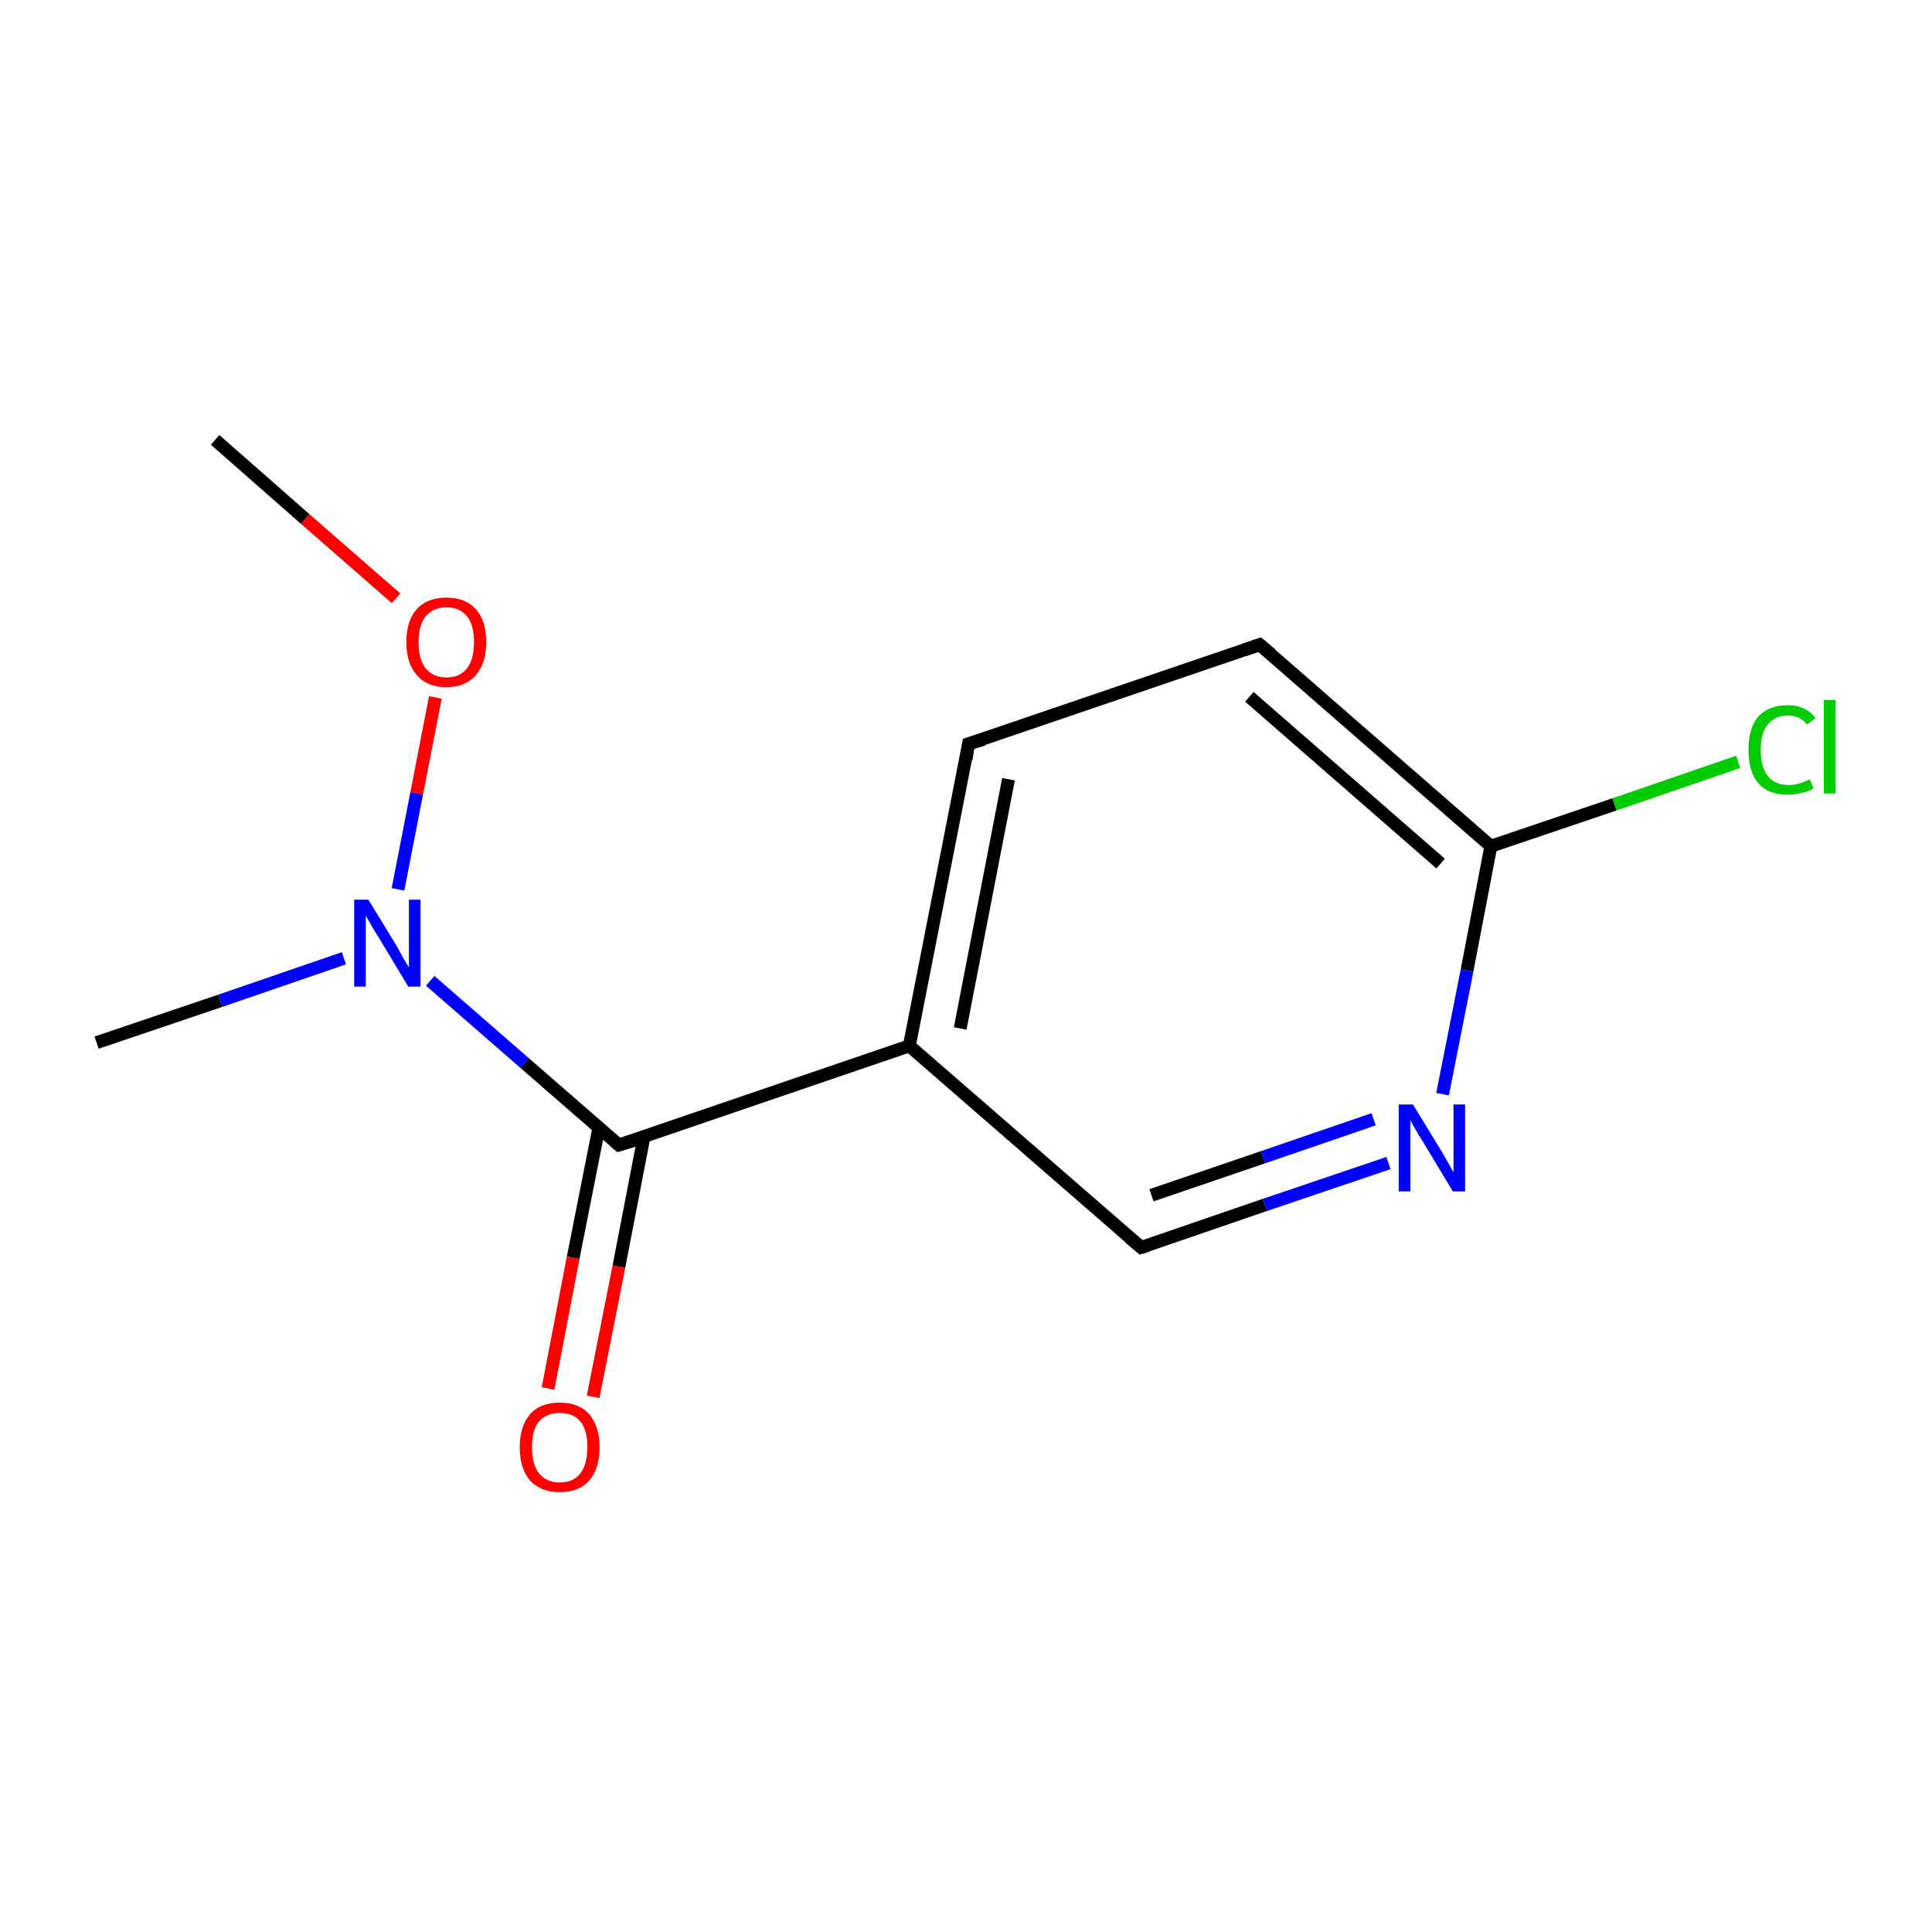 <?xml version='1.0' encoding='iso-8859-1'?>
<svg version='1.1' baseProfile='full'
              xmlns='http://www.w3.org/2000/svg'
                      xmlns:rdkit='http://www.rdkit.org/xml'
                      xmlns:xlink='http://www.w3.org/1999/xlink'
                  xml:space='preserve'
width='300px' height='300px' viewBox='0 0 300 300'>
<!-- END OF HEADER -->
<rect style='opacity:1.0;fill:#FFFFFF;stroke:none' width='300.0' height='300.0' x='0.0' y='0.0'> </rect>
<path class='bond-0 atom-0 atom-1' d='M 33.4,68.3 L 47.4,80.6' style='fill:none;fill-rule:evenodd;stroke:#000000;stroke-width:2.0px;stroke-linecap:butt;stroke-linejoin:miter;stroke-opacity:1' />
<path class='bond-0 atom-0 atom-1' d='M 47.4,80.6 L 61.5,92.9' style='fill:none;fill-rule:evenodd;stroke:#FF0000;stroke-width:2.0px;stroke-linecap:butt;stroke-linejoin:miter;stroke-opacity:1' />
<path class='bond-1 atom-1 atom-2' d='M 67.6,108.3 L 64.7,123.2' style='fill:none;fill-rule:evenodd;stroke:#FF0000;stroke-width:2.0px;stroke-linecap:butt;stroke-linejoin:miter;stroke-opacity:1' />
<path class='bond-1 atom-1 atom-2' d='M 64.7,123.2 L 61.8,138.1' style='fill:none;fill-rule:evenodd;stroke:#0000FF;stroke-width:2.0px;stroke-linecap:butt;stroke-linejoin:miter;stroke-opacity:1' />
<path class='bond-2 atom-2 atom-3' d='M 53.4,148.8 L 34.2,155.4' style='fill:none;fill-rule:evenodd;stroke:#0000FF;stroke-width:2.0px;stroke-linecap:butt;stroke-linejoin:miter;stroke-opacity:1' />
<path class='bond-2 atom-2 atom-3' d='M 34.2,155.4 L 15.0,161.9' style='fill:none;fill-rule:evenodd;stroke:#000000;stroke-width:2.0px;stroke-linecap:butt;stroke-linejoin:miter;stroke-opacity:1' />
<path class='bond-3 atom-2 atom-4' d='M 66.8,152.3 L 81.5,165.1' style='fill:none;fill-rule:evenodd;stroke:#0000FF;stroke-width:2.0px;stroke-linecap:butt;stroke-linejoin:miter;stroke-opacity:1' />
<path class='bond-3 atom-2 atom-4' d='M 81.5,165.1 L 96.1,177.8' style='fill:none;fill-rule:evenodd;stroke:#000000;stroke-width:2.0px;stroke-linecap:butt;stroke-linejoin:miter;stroke-opacity:1' />
<path class='bond-4 atom-4 atom-5' d='M 93.0,175.1 L 89.0,195.3' style='fill:none;fill-rule:evenodd;stroke:#000000;stroke-width:2.0px;stroke-linecap:butt;stroke-linejoin:miter;stroke-opacity:1' />
<path class='bond-4 atom-4 atom-5' d='M 89.0,195.3 L 85.1,215.6' style='fill:none;fill-rule:evenodd;stroke:#FF0000;stroke-width:2.0px;stroke-linecap:butt;stroke-linejoin:miter;stroke-opacity:1' />
<path class='bond-4 atom-4 atom-5' d='M 100.0,176.5 L 96.1,196.7' style='fill:none;fill-rule:evenodd;stroke:#000000;stroke-width:2.0px;stroke-linecap:butt;stroke-linejoin:miter;stroke-opacity:1' />
<path class='bond-4 atom-4 atom-5' d='M 96.1,196.7 L 92.1,216.9' style='fill:none;fill-rule:evenodd;stroke:#FF0000;stroke-width:2.0px;stroke-linecap:butt;stroke-linejoin:miter;stroke-opacity:1' />
<path class='bond-5 atom-4 atom-6' d='M 96.1,177.8 L 141.2,162.4' style='fill:none;fill-rule:evenodd;stroke:#000000;stroke-width:2.0px;stroke-linecap:butt;stroke-linejoin:miter;stroke-opacity:1' />
<path class='bond-6 atom-6 atom-7' d='M 141.2,162.4 L 150.4,115.5' style='fill:none;fill-rule:evenodd;stroke:#000000;stroke-width:2.0px;stroke-linecap:butt;stroke-linejoin:miter;stroke-opacity:1' />
<path class='bond-6 atom-6 atom-7' d='M 149.1,159.7 L 156.6,121.0' style='fill:none;fill-rule:evenodd;stroke:#000000;stroke-width:2.0px;stroke-linecap:butt;stroke-linejoin:miter;stroke-opacity:1' />
<path class='bond-7 atom-7 atom-8' d='M 150.4,115.5 L 195.6,100.1' style='fill:none;fill-rule:evenodd;stroke:#000000;stroke-width:2.0px;stroke-linecap:butt;stroke-linejoin:miter;stroke-opacity:1' />
<path class='bond-8 atom-8 atom-9' d='M 195.6,100.1 L 231.5,131.4' style='fill:none;fill-rule:evenodd;stroke:#000000;stroke-width:2.0px;stroke-linecap:butt;stroke-linejoin:miter;stroke-opacity:1' />
<path class='bond-8 atom-8 atom-9' d='M 194.0,108.2 L 223.7,134.1' style='fill:none;fill-rule:evenodd;stroke:#000000;stroke-width:2.0px;stroke-linecap:butt;stroke-linejoin:miter;stroke-opacity:1' />
<path class='bond-9 atom-9 atom-10' d='M 231.5,131.4 L 250.7,124.9' style='fill:none;fill-rule:evenodd;stroke:#000000;stroke-width:2.0px;stroke-linecap:butt;stroke-linejoin:miter;stroke-opacity:1' />
<path class='bond-9 atom-9 atom-10' d='M 250.7,124.9 L 269.9,118.3' style='fill:none;fill-rule:evenodd;stroke:#00CC00;stroke-width:2.0px;stroke-linecap:butt;stroke-linejoin:miter;stroke-opacity:1' />
<path class='bond-10 atom-9 atom-11' d='M 231.5,131.4 L 227.8,150.7' style='fill:none;fill-rule:evenodd;stroke:#000000;stroke-width:2.0px;stroke-linecap:butt;stroke-linejoin:miter;stroke-opacity:1' />
<path class='bond-10 atom-9 atom-11' d='M 227.8,150.7 L 224.0,169.9' style='fill:none;fill-rule:evenodd;stroke:#0000FF;stroke-width:2.0px;stroke-linecap:butt;stroke-linejoin:miter;stroke-opacity:1' />
<path class='bond-11 atom-11 atom-12' d='M 215.6,180.6 L 196.4,187.1' style='fill:none;fill-rule:evenodd;stroke:#0000FF;stroke-width:2.0px;stroke-linecap:butt;stroke-linejoin:miter;stroke-opacity:1' />
<path class='bond-11 atom-11 atom-12' d='M 196.4,187.1 L 177.2,193.7' style='fill:none;fill-rule:evenodd;stroke:#000000;stroke-width:2.0px;stroke-linecap:butt;stroke-linejoin:miter;stroke-opacity:1' />
<path class='bond-11 atom-11 atom-12' d='M 213.3,173.8 L 196.1,179.7' style='fill:none;fill-rule:evenodd;stroke:#0000FF;stroke-width:2.0px;stroke-linecap:butt;stroke-linejoin:miter;stroke-opacity:1' />
<path class='bond-11 atom-11 atom-12' d='M 196.1,179.7 L 178.8,185.6' style='fill:none;fill-rule:evenodd;stroke:#000000;stroke-width:2.0px;stroke-linecap:butt;stroke-linejoin:miter;stroke-opacity:1' />
<path class='bond-12 atom-12 atom-6' d='M 177.2,193.7 L 141.2,162.4' style='fill:none;fill-rule:evenodd;stroke:#000000;stroke-width:2.0px;stroke-linecap:butt;stroke-linejoin:miter;stroke-opacity:1' />
<path d='M 95.4,177.2 L 96.1,177.8 L 98.4,177.1' style='fill:none;stroke:#000000;stroke-width:2.0px;stroke-linecap:butt;stroke-linejoin:miter;stroke-miterlimit:10;stroke-opacity:1;' />
<path d='M 150.0,117.9 L 150.4,115.5 L 152.7,114.8' style='fill:none;stroke:#000000;stroke-width:2.0px;stroke-linecap:butt;stroke-linejoin:miter;stroke-miterlimit:10;stroke-opacity:1;' />
<path d='M 193.3,100.9 L 195.6,100.1 L 197.4,101.6' style='fill:none;stroke:#000000;stroke-width:2.0px;stroke-linecap:butt;stroke-linejoin:miter;stroke-miterlimit:10;stroke-opacity:1;' />
<path d='M 178.2,193.4 L 177.2,193.7 L 175.4,192.2' style='fill:none;stroke:#000000;stroke-width:2.0px;stroke-linecap:butt;stroke-linejoin:miter;stroke-miterlimit:10;stroke-opacity:1;' />
<path class='atom-1' d='M 63.1 99.7
Q 63.1 96.4, 64.7 94.6
Q 66.3 92.8, 69.3 92.8
Q 72.3 92.8, 73.9 94.6
Q 75.5 96.4, 75.5 99.7
Q 75.5 103.0, 73.9 104.8
Q 72.3 106.7, 69.3 106.7
Q 66.3 106.7, 64.7 104.8
Q 63.1 103.0, 63.1 99.7
M 69.3 105.2
Q 71.4 105.2, 72.5 103.8
Q 73.6 102.4, 73.6 99.7
Q 73.6 97.0, 72.5 95.7
Q 71.4 94.3, 69.3 94.3
Q 67.3 94.3, 66.1 95.7
Q 65.0 97.0, 65.0 99.7
Q 65.0 102.4, 66.1 103.8
Q 67.3 105.2, 69.3 105.2
' fill='#FF0000'/>
<path class='atom-2' d='M 57.2 139.7
L 61.6 146.9
Q 62.0 147.6, 62.7 148.9
Q 63.4 150.1, 63.5 150.2
L 63.5 139.7
L 65.3 139.7
L 65.3 153.2
L 63.4 153.2
L 58.7 145.4
Q 58.1 144.5, 57.5 143.4
Q 56.9 142.4, 56.8 142.1
L 56.8 153.2
L 55.0 153.2
L 55.0 139.7
L 57.2 139.7
' fill='#0000FF'/>
<path class='atom-5' d='M 80.7 224.7
Q 80.7 221.5, 82.3 219.6
Q 83.9 217.8, 86.9 217.8
Q 89.9 217.8, 91.5 219.6
Q 93.1 221.5, 93.1 224.7
Q 93.1 228.0, 91.5 229.9
Q 89.9 231.7, 86.9 231.7
Q 84.0 231.7, 82.3 229.9
Q 80.7 228.0, 80.7 224.7
M 86.9 230.2
Q 89.0 230.2, 90.1 228.8
Q 91.2 227.4, 91.2 224.7
Q 91.2 222.0, 90.1 220.7
Q 89.0 219.4, 86.9 219.4
Q 84.9 219.4, 83.7 220.7
Q 82.6 222.0, 82.6 224.7
Q 82.6 227.4, 83.7 228.8
Q 84.9 230.2, 86.9 230.2
' fill='#FF0000'/>
<path class='atom-10' d='M 271.5 116.4
Q 271.5 113.1, 273.0 111.3
Q 274.6 109.5, 277.6 109.5
Q 280.4 109.5, 281.9 111.5
L 280.6 112.5
Q 279.5 111.1, 277.6 111.1
Q 275.6 111.1, 274.5 112.5
Q 273.4 113.8, 273.4 116.4
Q 273.4 119.1, 274.5 120.5
Q 275.6 121.9, 277.8 121.9
Q 279.3 121.9, 281.0 121.0
L 281.6 122.4
Q 280.9 122.9, 279.8 123.1
Q 278.7 123.4, 277.5 123.4
Q 274.6 123.4, 273.0 121.6
Q 271.5 119.8, 271.5 116.4
' fill='#00CC00'/>
<path class='atom-10' d='M 283.2 108.7
L 285.0 108.7
L 285.0 123.2
L 283.2 123.2
L 283.2 108.7
' fill='#00CC00'/>
<path class='atom-11' d='M 219.4 171.5
L 223.8 178.7
Q 224.2 179.4, 224.9 180.6
Q 225.6 181.9, 225.7 182.0
L 225.7 171.5
L 227.5 171.5
L 227.5 185.0
L 225.6 185.0
L 220.9 177.2
Q 220.3 176.3, 219.7 175.2
Q 219.1 174.2, 219.0 173.9
L 219.0 185.0
L 217.2 185.0
L 217.2 171.5
L 219.4 171.5
' fill='#0000FF'/>
</svg>
